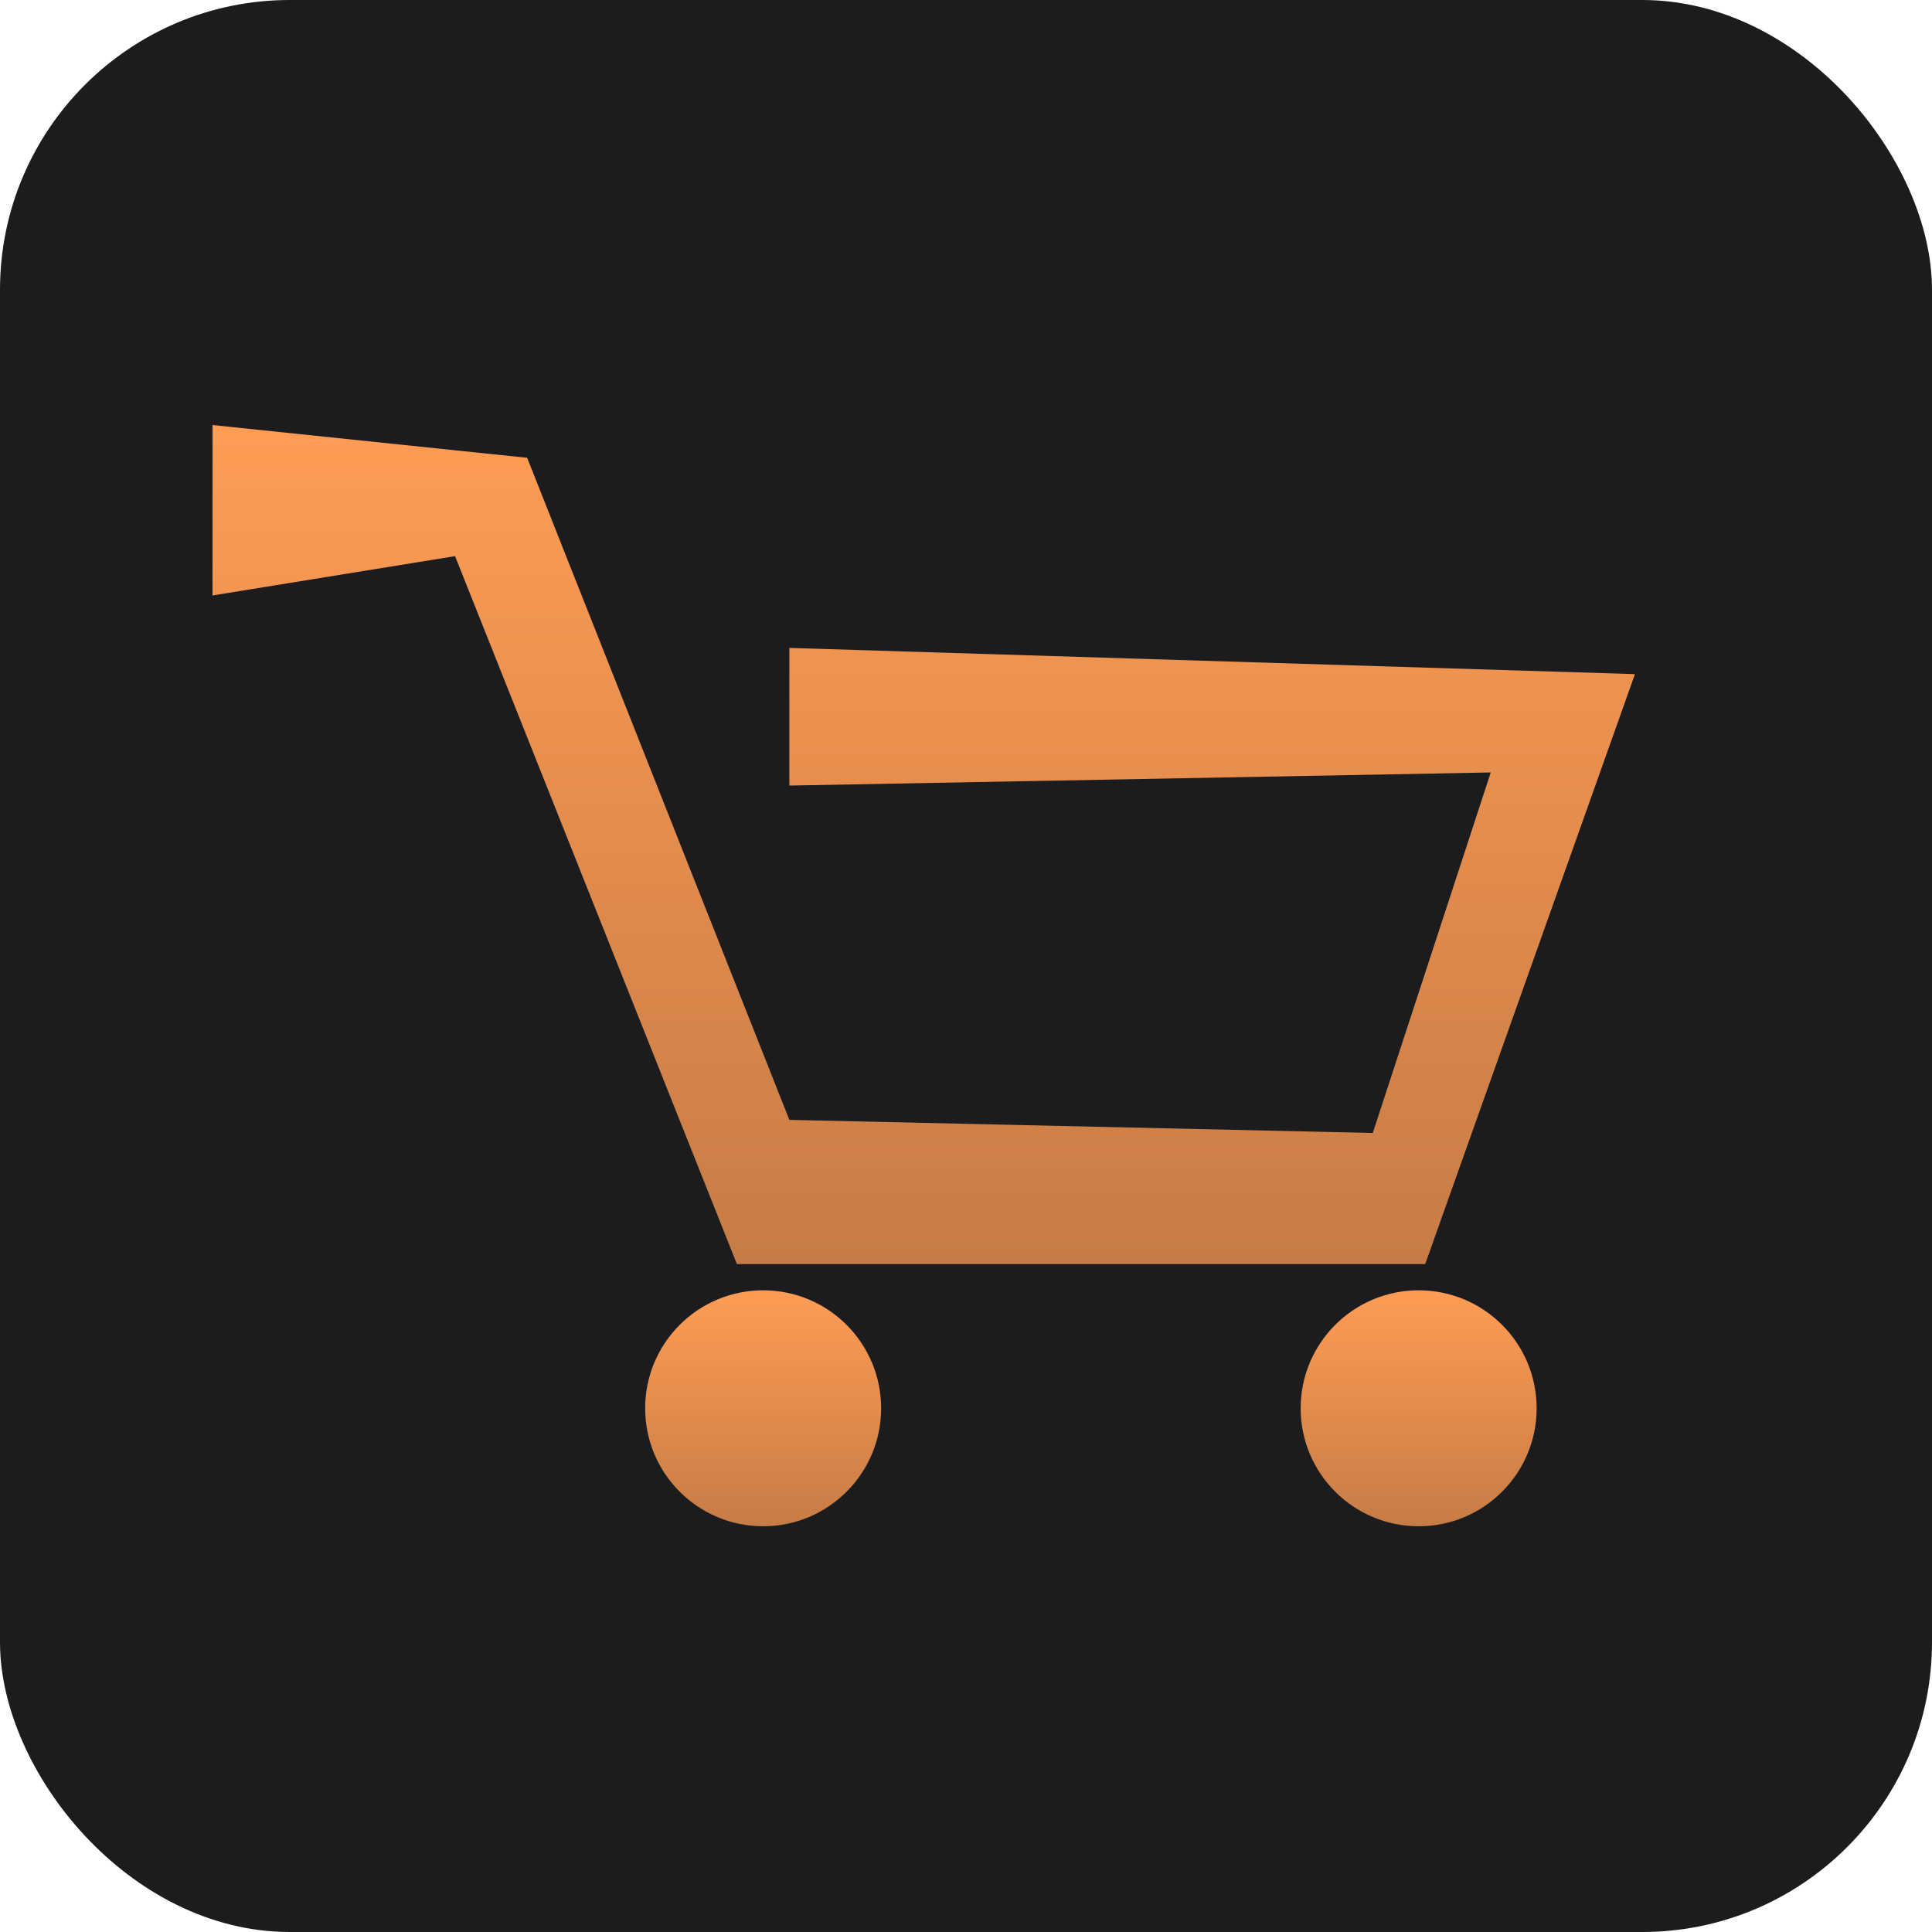 <svg width="100" height="100" viewBox="0 0 100 100" fill="none" xmlns="http://www.w3.org/2000/svg">
<rect width="100" height="100" rx="15" fill="#1C1C1E"/>
<path d="M11 30.821V22L27.286 23.696L40.857 57.964L71.054 58.643L77.161 39.982L40.857 40.661V33.536L84.625 34.893L73.768 65.429H38.143L23.554 28.786L11 30.821Z" fill="url(#paint0_linear_139_126)"/>
<circle cx="39.5" cy="72.893" r="6.107" fill="url(#paint1_linear_139_126)"/>
<circle cx="73.429" cy="72.893" r="6.107" fill="url(#paint2_linear_139_126)"/>
<defs>
<linearGradient id="paint0_linear_139_126" x1="47.812" y1="22" x2="47.812" y2="65.429" gradientUnits="userSpaceOnUse">
<stop stop-color="#FF9C54"/>
<stop offset="1" stop-color="#C67C46"/>
</linearGradient>
<linearGradient id="paint1_linear_139_126" x1="39.5" y1="66.786" x2="39.5" y2="79" gradientUnits="userSpaceOnUse">
<stop stop-color="#FF9C54"/>
<stop offset="1" stop-color="#C67C46"/>
</linearGradient>
<linearGradient id="paint2_linear_139_126" x1="73.429" y1="66.786" x2="73.429" y2="79" gradientUnits="userSpaceOnUse">
<stop stop-color="#FF9C54"/>
<stop offset="1" stop-color="#C67C46"/>
</linearGradient>
</defs>
</svg>
